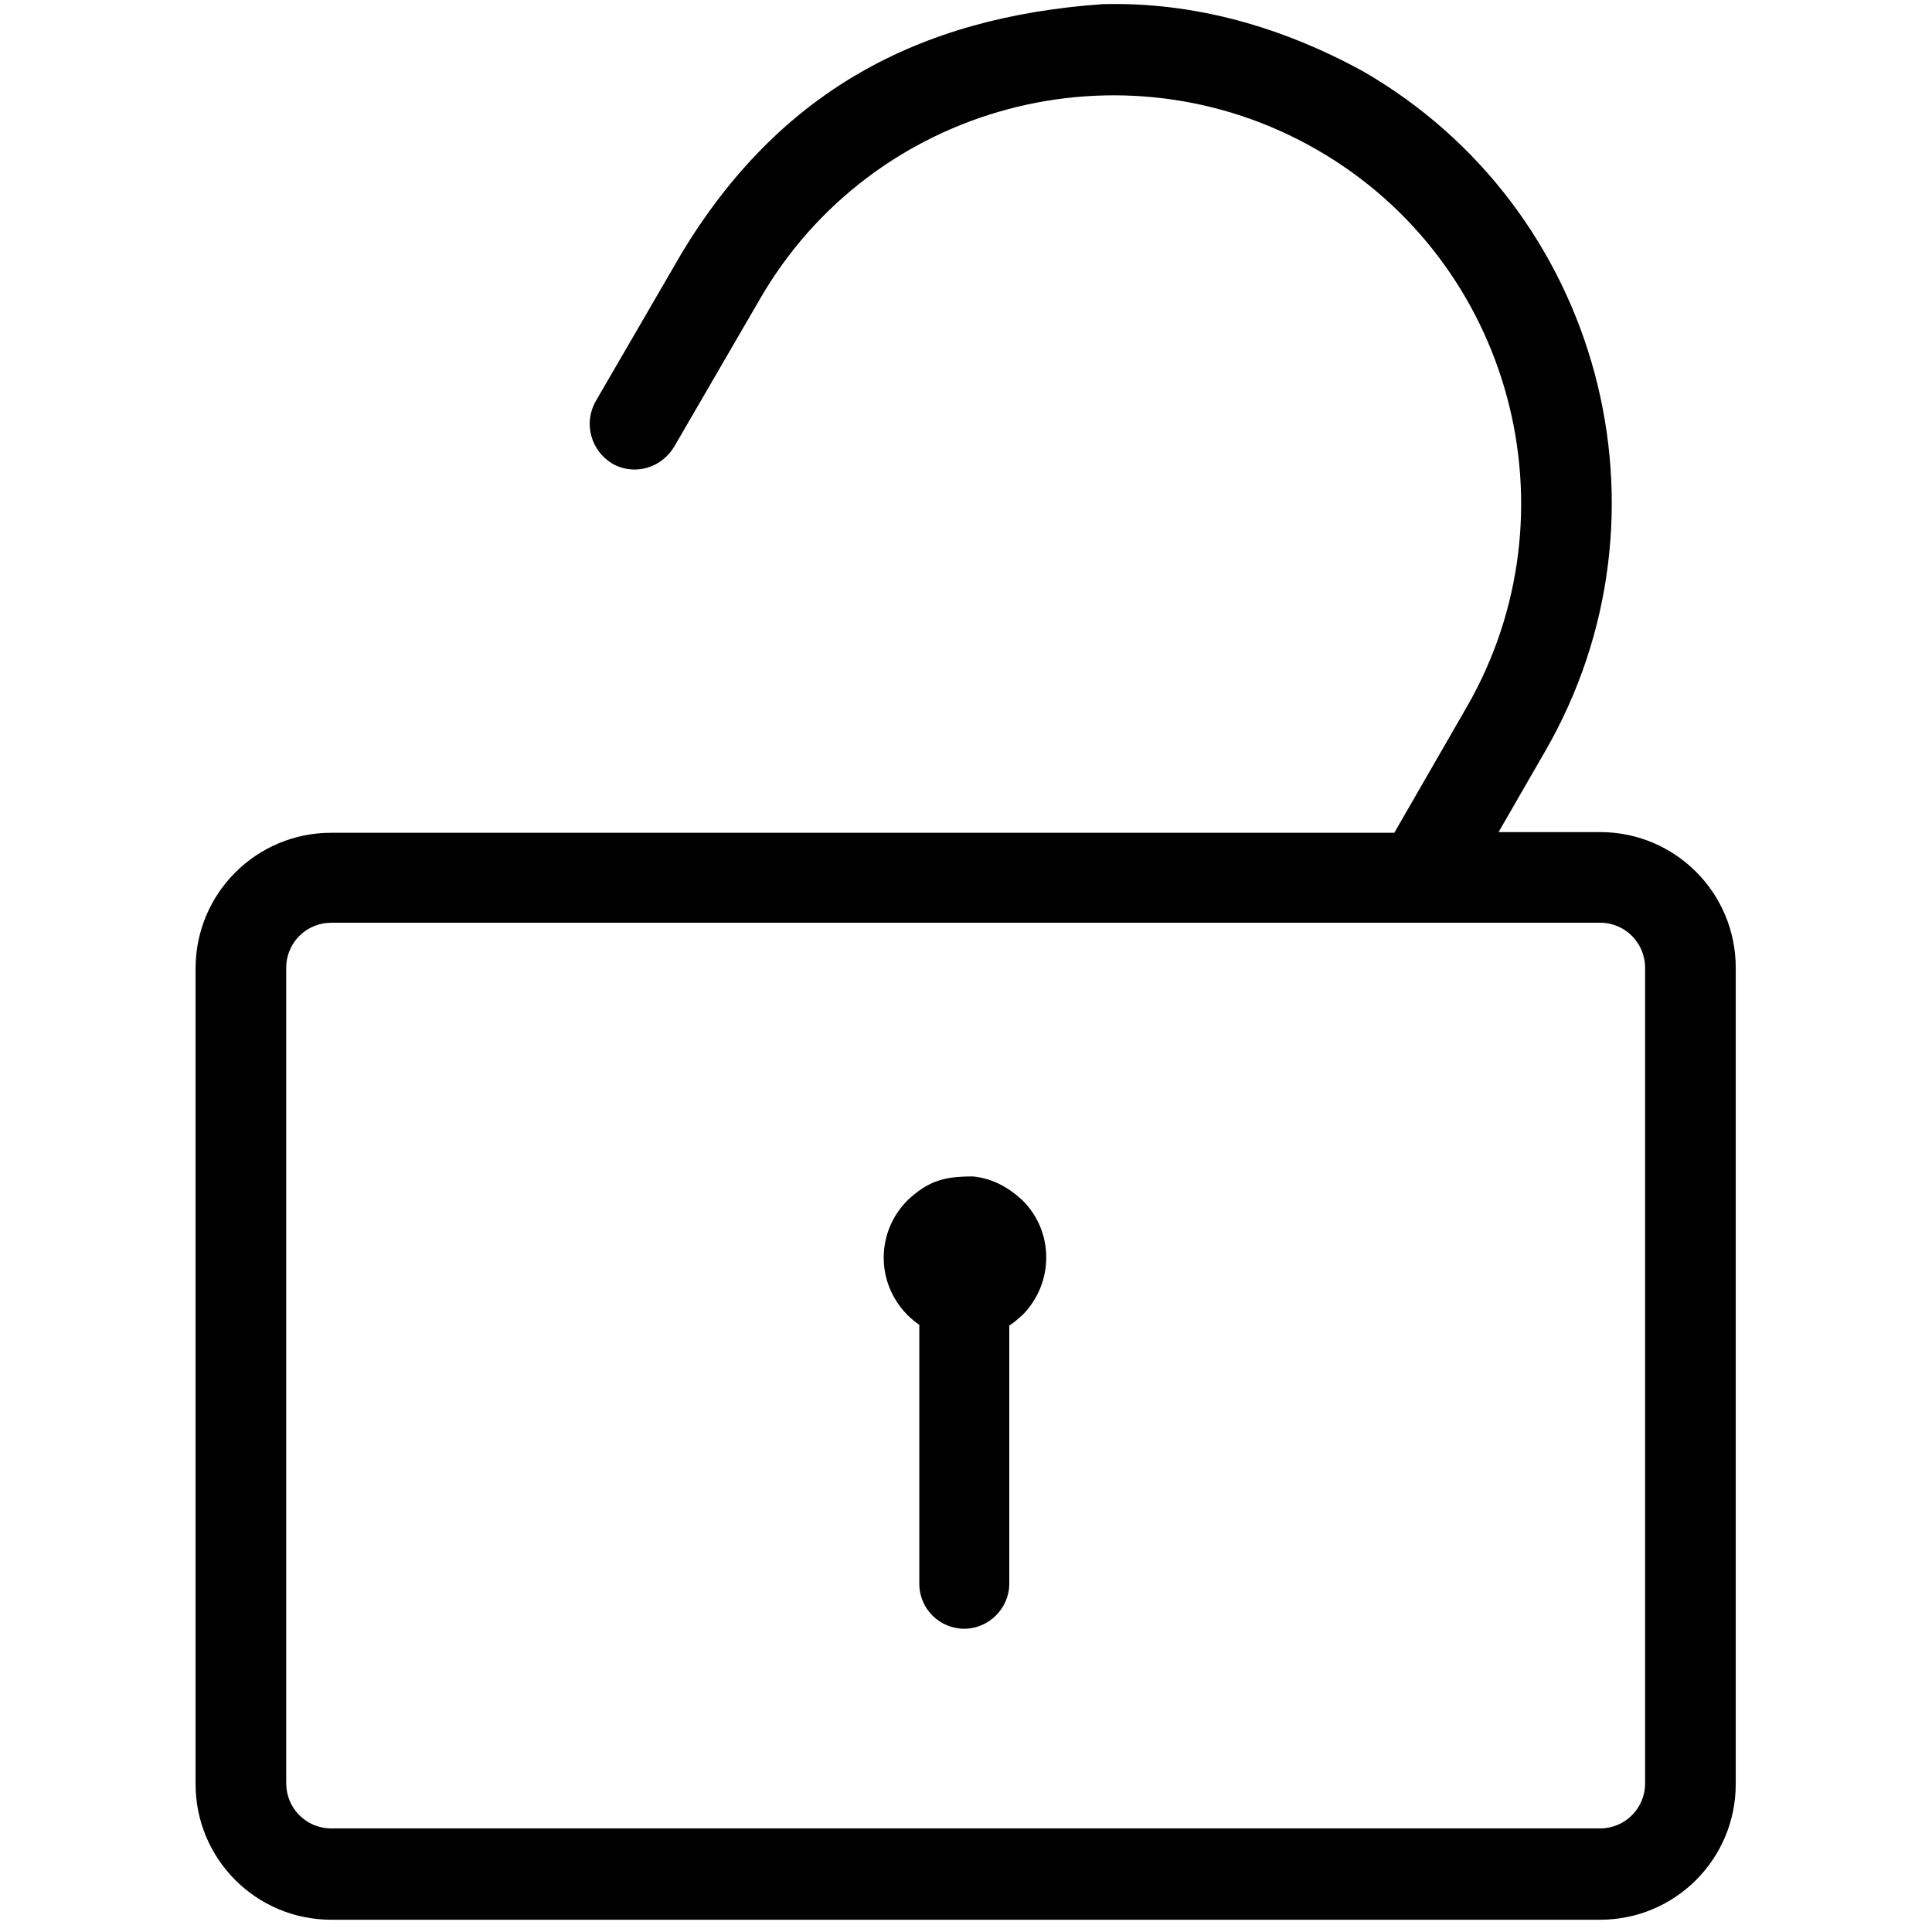 <?xml version="1.0" encoding="UTF-8"?>
<!DOCTYPE svg PUBLIC "-//W3C//DTD SVG 1.1//EN" "http://www.w3.org/Graphics/SVG/1.1/DTD/svg11.dtd">
<svg version="1.1" xmlns="http://www.w3.org/2000/svg" xmlns:xlink="http://www.w3.org/1999/xlink" x="0" y="0" width="283.5" height="283.5" viewBox="0, 0, 283.5, 283.5">
  <g id="Background">
    <rect x="0" y="0" width="283.5" height="283.5" fill="#FFFFFF"/>
  </g>
  <g id="Layer_1">
    <path d="M161.778,0.61 C175.292,0.252 188.116,3.974 199.9,10.4 C234.9,30.5 246.9,75.4 226.7,110.3 L219.9,122.1 L234.8,122.1 C245.8,122.1 254.7,131 254.7,142 L254.7,261.8 C254.7,272.8 245.8,281.7 234.8,281.7 L48.6,281.7 C37.6,281.7 28.7,272.8 28.7,261.8 L28.7,142.1 C28.7,131.1 37.6,122.2 48.6,122.2 L204.6,122.2 L215.2,103.8 C231.7,75.2 221.9,38.5 193.3,22 C164.7,5.5 128,15.3 111.5,43.9 L98.9,65.6 C97.6,67.7 95.4,68.9 93.1,68.9 C92,68.9 90.8,68.6 89.8,68 C86.7,66.1 85.6,62.1 87.4,58.9 L100,37.2 C114.273,13.53 134.623,2.531 161.778,0.61 z M234.8,135.4 L48.6,135.4 C45,135.4 42,138.3 42,142 L42,261.7 C42,265.3 44.9,268.3 48.6,268.3 L234.8,268.3 C238.4,268.3 241.4,265.4 241.4,261.7 L241.4,142 C241.4,138.4 238.5,135.4 234.8,135.4 z M142.775,172.63 C145.607,172.914 147.942,174.201 150,176.1 C154.7,180.7 154.7,188.3 150,193 C149.4,193.5 148.8,194.1 148.1,194.5 L148.1,232.4 C148.1,236 145.1,239 141.5,239 C137.9,239 134.9,236.1 134.9,232.4 L134.9,194.4 C134.3,194 133.7,193.5 133.2,193 C128.5,188.3 128.5,180.8 133.2,176.1 C136.299,173.202 138.667,172.63 142.775,172.63 z" fill="#000000"/>
  </g>
</svg>

